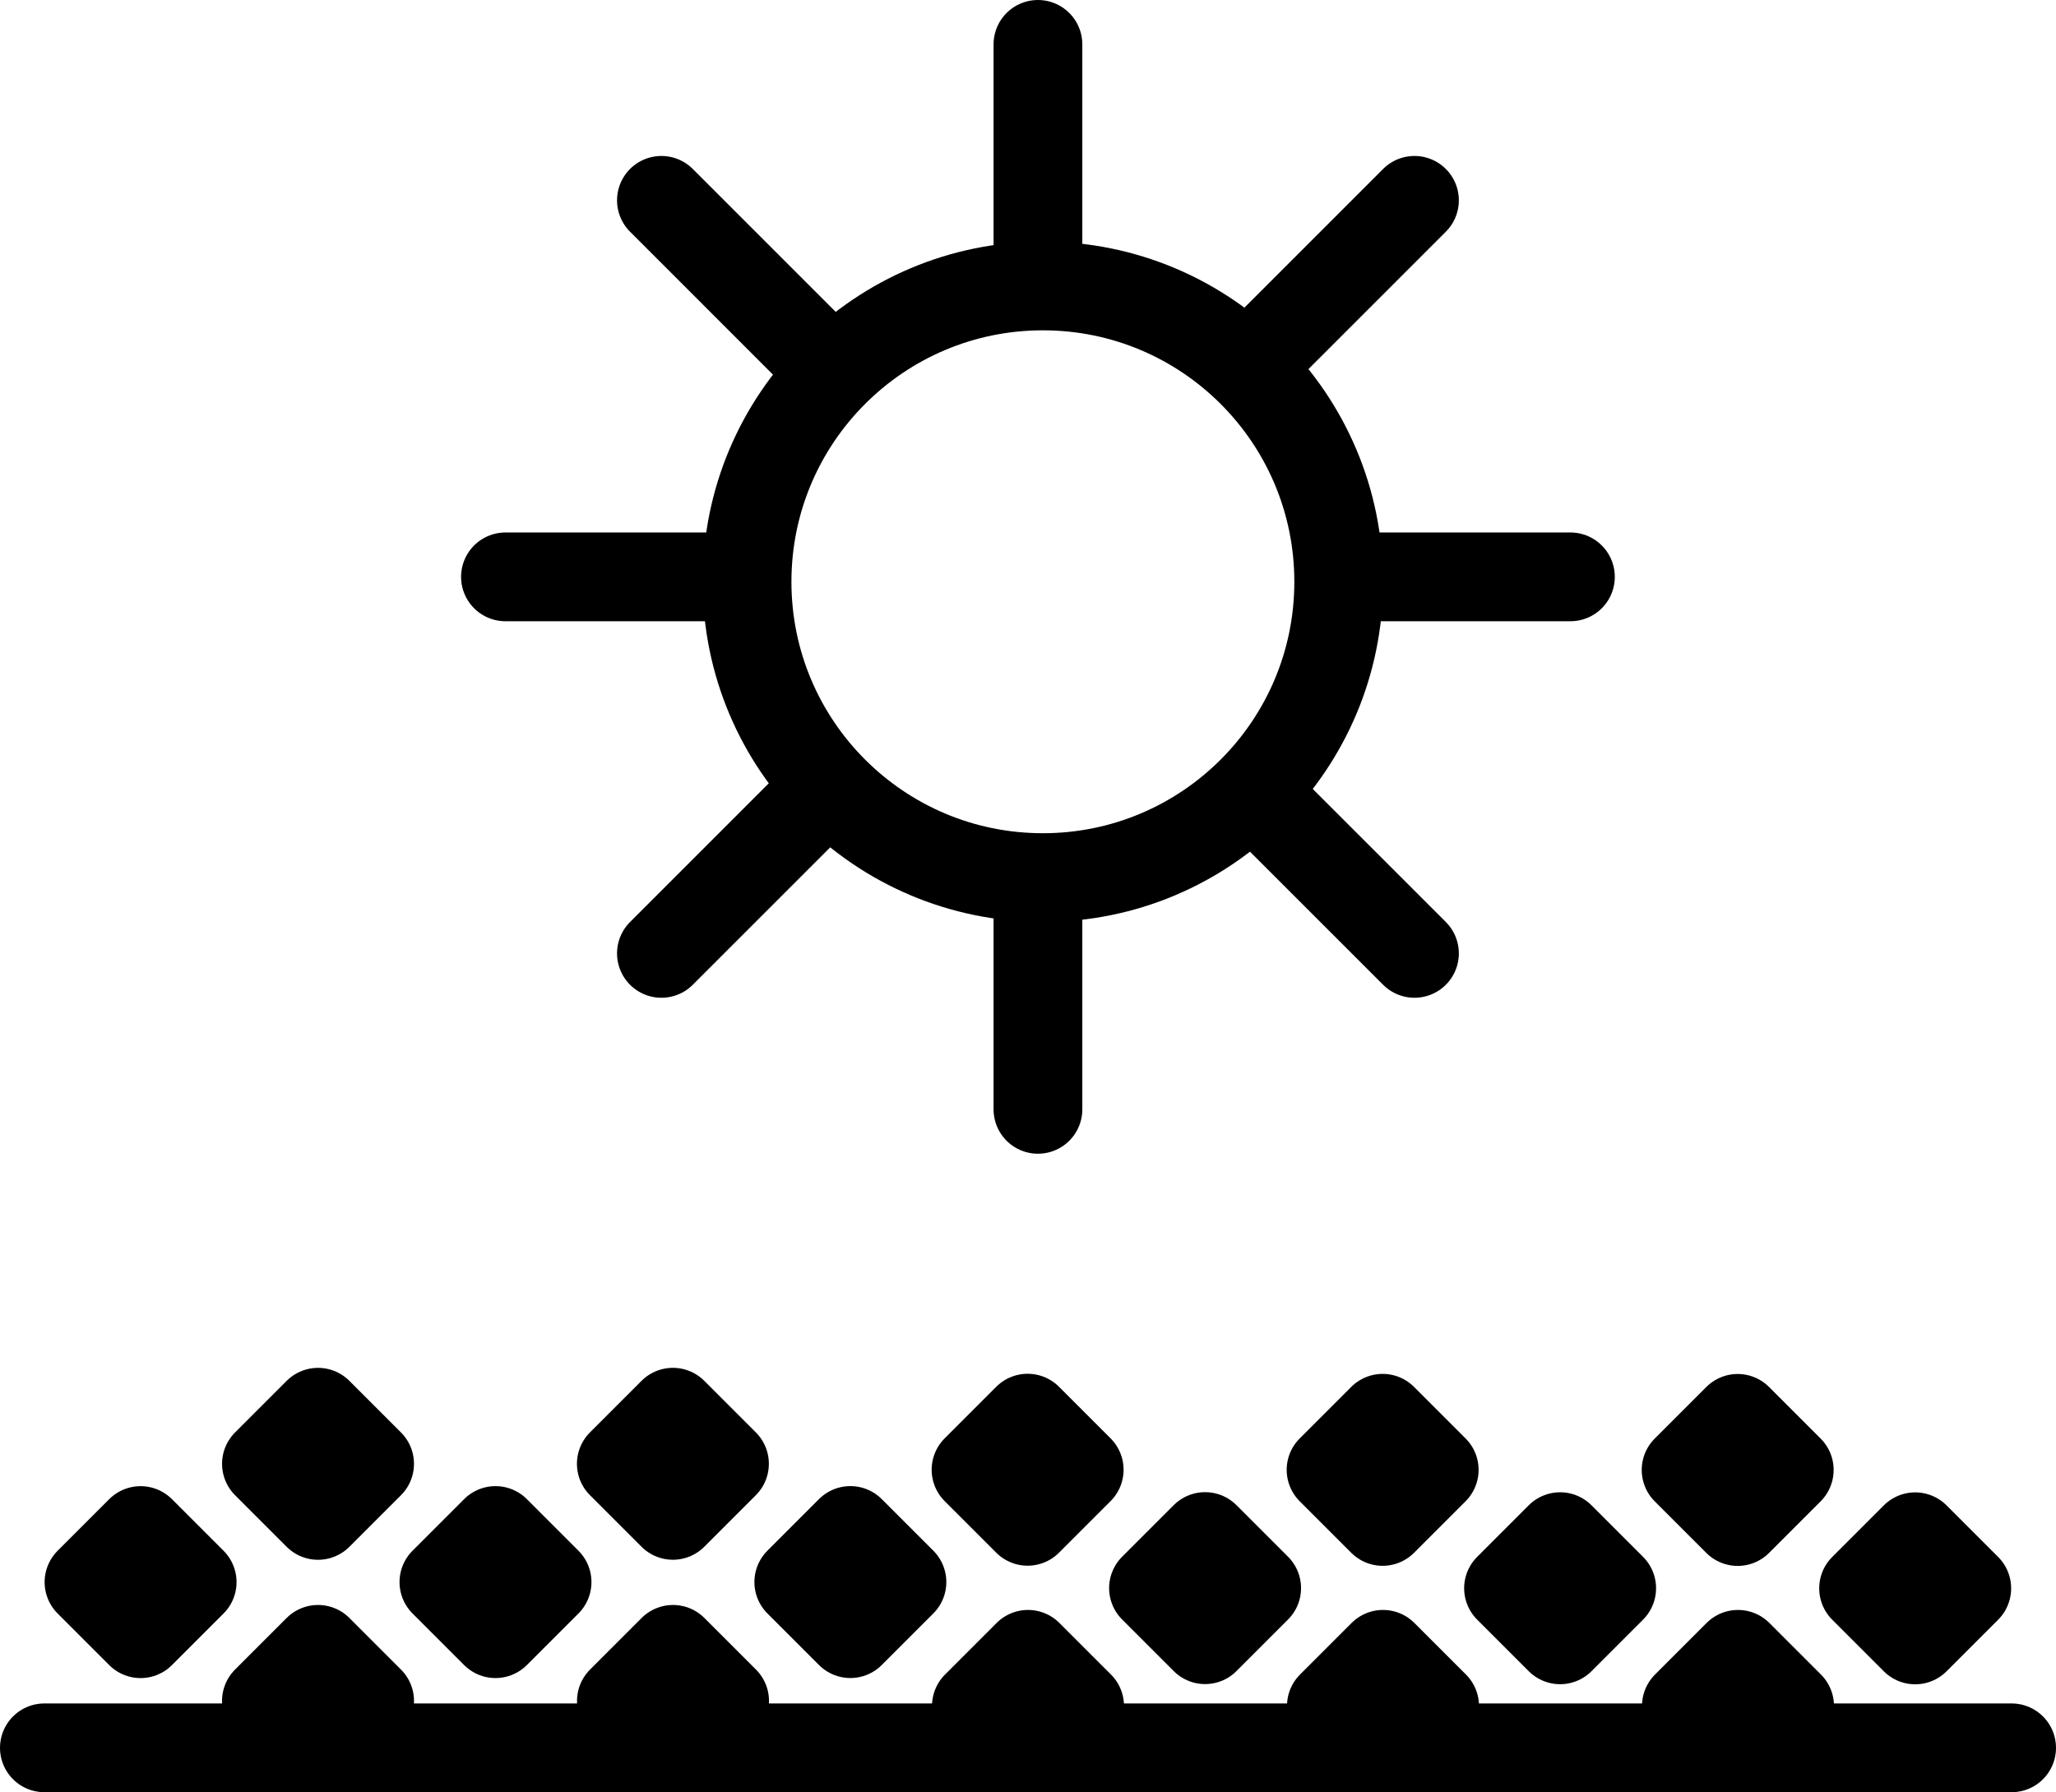<?xml version="1.0" encoding="utf-8"?>
<!-- Generator: Adobe Illustrator 19.2.1, SVG Export Plug-In . SVG Version: 6.00 Build 0)  -->
<svg version="1.1" id="Слой_1" xmlns="http://www.w3.org/2000/svg" xmlns:xlink="http://www.w3.org/1999/xlink" x="0px" y="0px"
	 viewBox="0 0 69.5 60.583" style="enable-background:new 0 0 69.5 60.583;" xml:space="preserve">
<style type="text/css">
	
		.st0{clip-path:url(#SVGID_2_);fill:none;stroke:#000000;stroke-width:3;stroke-linecap:round;stroke-linejoin:round;stroke-miterlimit:10;}
	.st1{fill:none;stroke:#000000;stroke-width:3;stroke-linecap:round;stroke-linejoin:round;stroke-miterlimit:10;}
	
		.st2{clip-path:url(#SVGID_4_);fill:none;stroke:#000000;stroke-width:3;stroke-linecap:round;stroke-linejoin:round;stroke-miterlimit:10;}
	
		.st3{clip-path:url(#SVGID_6_);fill:none;stroke:#000000;stroke-width:3;stroke-linecap:round;stroke-linejoin:round;stroke-miterlimit:10;}
	
		.st4{clip-path:url(#SVGID_8_);fill:none;stroke:#000000;stroke-width:3;stroke-linecap:round;stroke-linejoin:round;stroke-miterlimit:10;}
	
		.st5{clip-path:url(#SVGID_10_);fill:none;stroke:#000000;stroke-width:3;stroke-linecap:round;stroke-linejoin:round;stroke-miterlimit:10;}
	
		.st6{clip-path:url(#SVGID_12_);fill:none;stroke:#000000;stroke-width:3;stroke-linecap:round;stroke-linejoin:round;stroke-miterlimit:10;}
</style>
<g>
	<defs>
		<rect id="SVGID_1_" y="-0.001" width="69.5" height="60.584"/>
	</defs>
	<clipPath id="SVGID_2_">
		<use xlink:href="#SVGID_1_"  style="overflow:visible;"/>
	</clipPath>
	<polyline class="st0" points="33.005,57.667 34.75,55.922 36.495,57.667 	"/>
</g>
<rect x="33.516" y="48.433" transform="matrix(0.707 -0.707 0.707 0.707 -24.945 39.136)" class="st1" width="2.467" height="2.467"/>
<g>
	<defs>
		<rect id="SVGID_3_" y="-0.001" width="69.5" height="60.584"/>
	</defs>
	<clipPath id="SVGID_4_">
		<use xlink:href="#SVGID_3_"  style="overflow:visible;"/>
	</clipPath>
	
		<rect x="39.516" y="52.433" transform="matrix(0.707 -0.707 0.707 0.707 -26.016 44.552)" class="st2" width="2.467" height="2.467"/>
	<polyline class="st2" points="45.005,57.667 46.75,55.922 48.495,57.667 	"/>
</g>
<rect x="45.516" y="48.433" transform="matrix(0.707 -0.707 0.707 0.707 -21.428 47.624)" class="st1" width="2.467" height="2.467"/>
<g>
	<defs>
		<rect id="SVGID_5_" y="-0.001" width="69.5" height="60.584"/>
	</defs>
	<clipPath id="SVGID_6_">
		<use xlink:href="#SVGID_5_"  style="overflow:visible;"/>
	</clipPath>
	
		<rect x="51.516" y="52.433" transform="matrix(0.707 -0.707 0.707 0.707 -22.499 53.04)" class="st3" width="2.467" height="2.467"/>
	
		<rect x="63.517" y="52.433" transform="matrix(0.707 -0.707 0.707 0.707 -18.981 61.528)" class="st3" width="2.467" height="2.467"/>
	<polyline class="st3" points="57.005,57.667 58.75,55.922 60.495,57.667 	"/>
</g>
<rect x="57.517" y="48.433" transform="matrix(0.707 -0.707 0.707 0.707 -17.911 56.112)" class="st1" width="2.467" height="2.467"/>
<g>
	<defs>
		<rect id="SVGID_7_" y="-0.001" width="69.5" height="60.584"/>
	</defs>
	<clipPath id="SVGID_8_">
		<use xlink:href="#SVGID_7_"  style="overflow:visible;"/>
	</clipPath>
	
		<rect x="27.516" y="52.265" transform="matrix(0.707 -0.707 0.707 0.707 -29.404 35.982)" class="st4" width="2.467" height="2.467"/>
	<polyline class="st4" points="24.495,57.499 22.75,55.754 21.005,57.499 	"/>
</g>
<rect x="21.516" y="48.265" transform="matrix(0.707 -0.707 0.707 0.707 -28.333 30.57)" class="st1" width="2.467" height="2.467"/>
<g>
	<defs>
		<rect id="SVGID_9_" y="-0.001" width="69.5" height="60.584"/>
	</defs>
	<clipPath id="SVGID_10_">
		<use xlink:href="#SVGID_9_"  style="overflow:visible;"/>
	</clipPath>
	
		<rect x="15.516" y="52.265" transform="matrix(0.707 -0.707 0.707 0.707 -32.916 27.499)" class="st5" width="2.467" height="2.467"/>
	
		<rect x="3.516" y="52.265" transform="matrix(0.707 -0.707 0.707 0.707 -36.429 19.016)" class="st5" width="2.467" height="2.467"/>
	<polyline class="st5" points="12.495,57.499 10.75,55.754 9.005,57.499 	"/>
</g>
<rect x="9.516" y="48.265" transform="matrix(0.707 -0.707 0.707 0.707 -31.845 22.087)" class="st1" width="2.467" height="2.467"/>
<g>
	<defs>
		<rect id="SVGID_11_" y="-0.001" width="69.5" height="60.584"/>
	</defs>
	<clipPath id="SVGID_12_">
		<use xlink:href="#SVGID_11_"  style="overflow:visible;"/>
	</clipPath>
	<line class="st6" x1="1.5" y1="59.083" x2="68" y2="59.083"/>
	<circle class="st6" cx="35.253" cy="19.666" r="10"/>
	<line class="st6" x1="35.086" y1="1.5" x2="35.086" y2="8.5"/>
	<line class="st6" x1="35.086" y1="30.5" x2="35.086" y2="37.5"/>
	<line class="st6" x1="17.086" y1="19.5" x2="24.086" y2="19.5"/>
	<line class="st6" x1="46.086" y1="19.5" x2="53.086" y2="19.5"/>
	<line class="st6" x1="22.358" y1="6.772" x2="27.308" y2="11.722"/>
	<line class="st6" x1="42.864" y1="27.279" x2="47.814" y2="32.228"/>
	<line class="st6" x1="22.358" y1="32.228" x2="27.308" y2="27.279"/>
	<line class="st6" x1="42.864" y1="11.722" x2="47.814" y2="6.772"/>
</g>
</svg>

